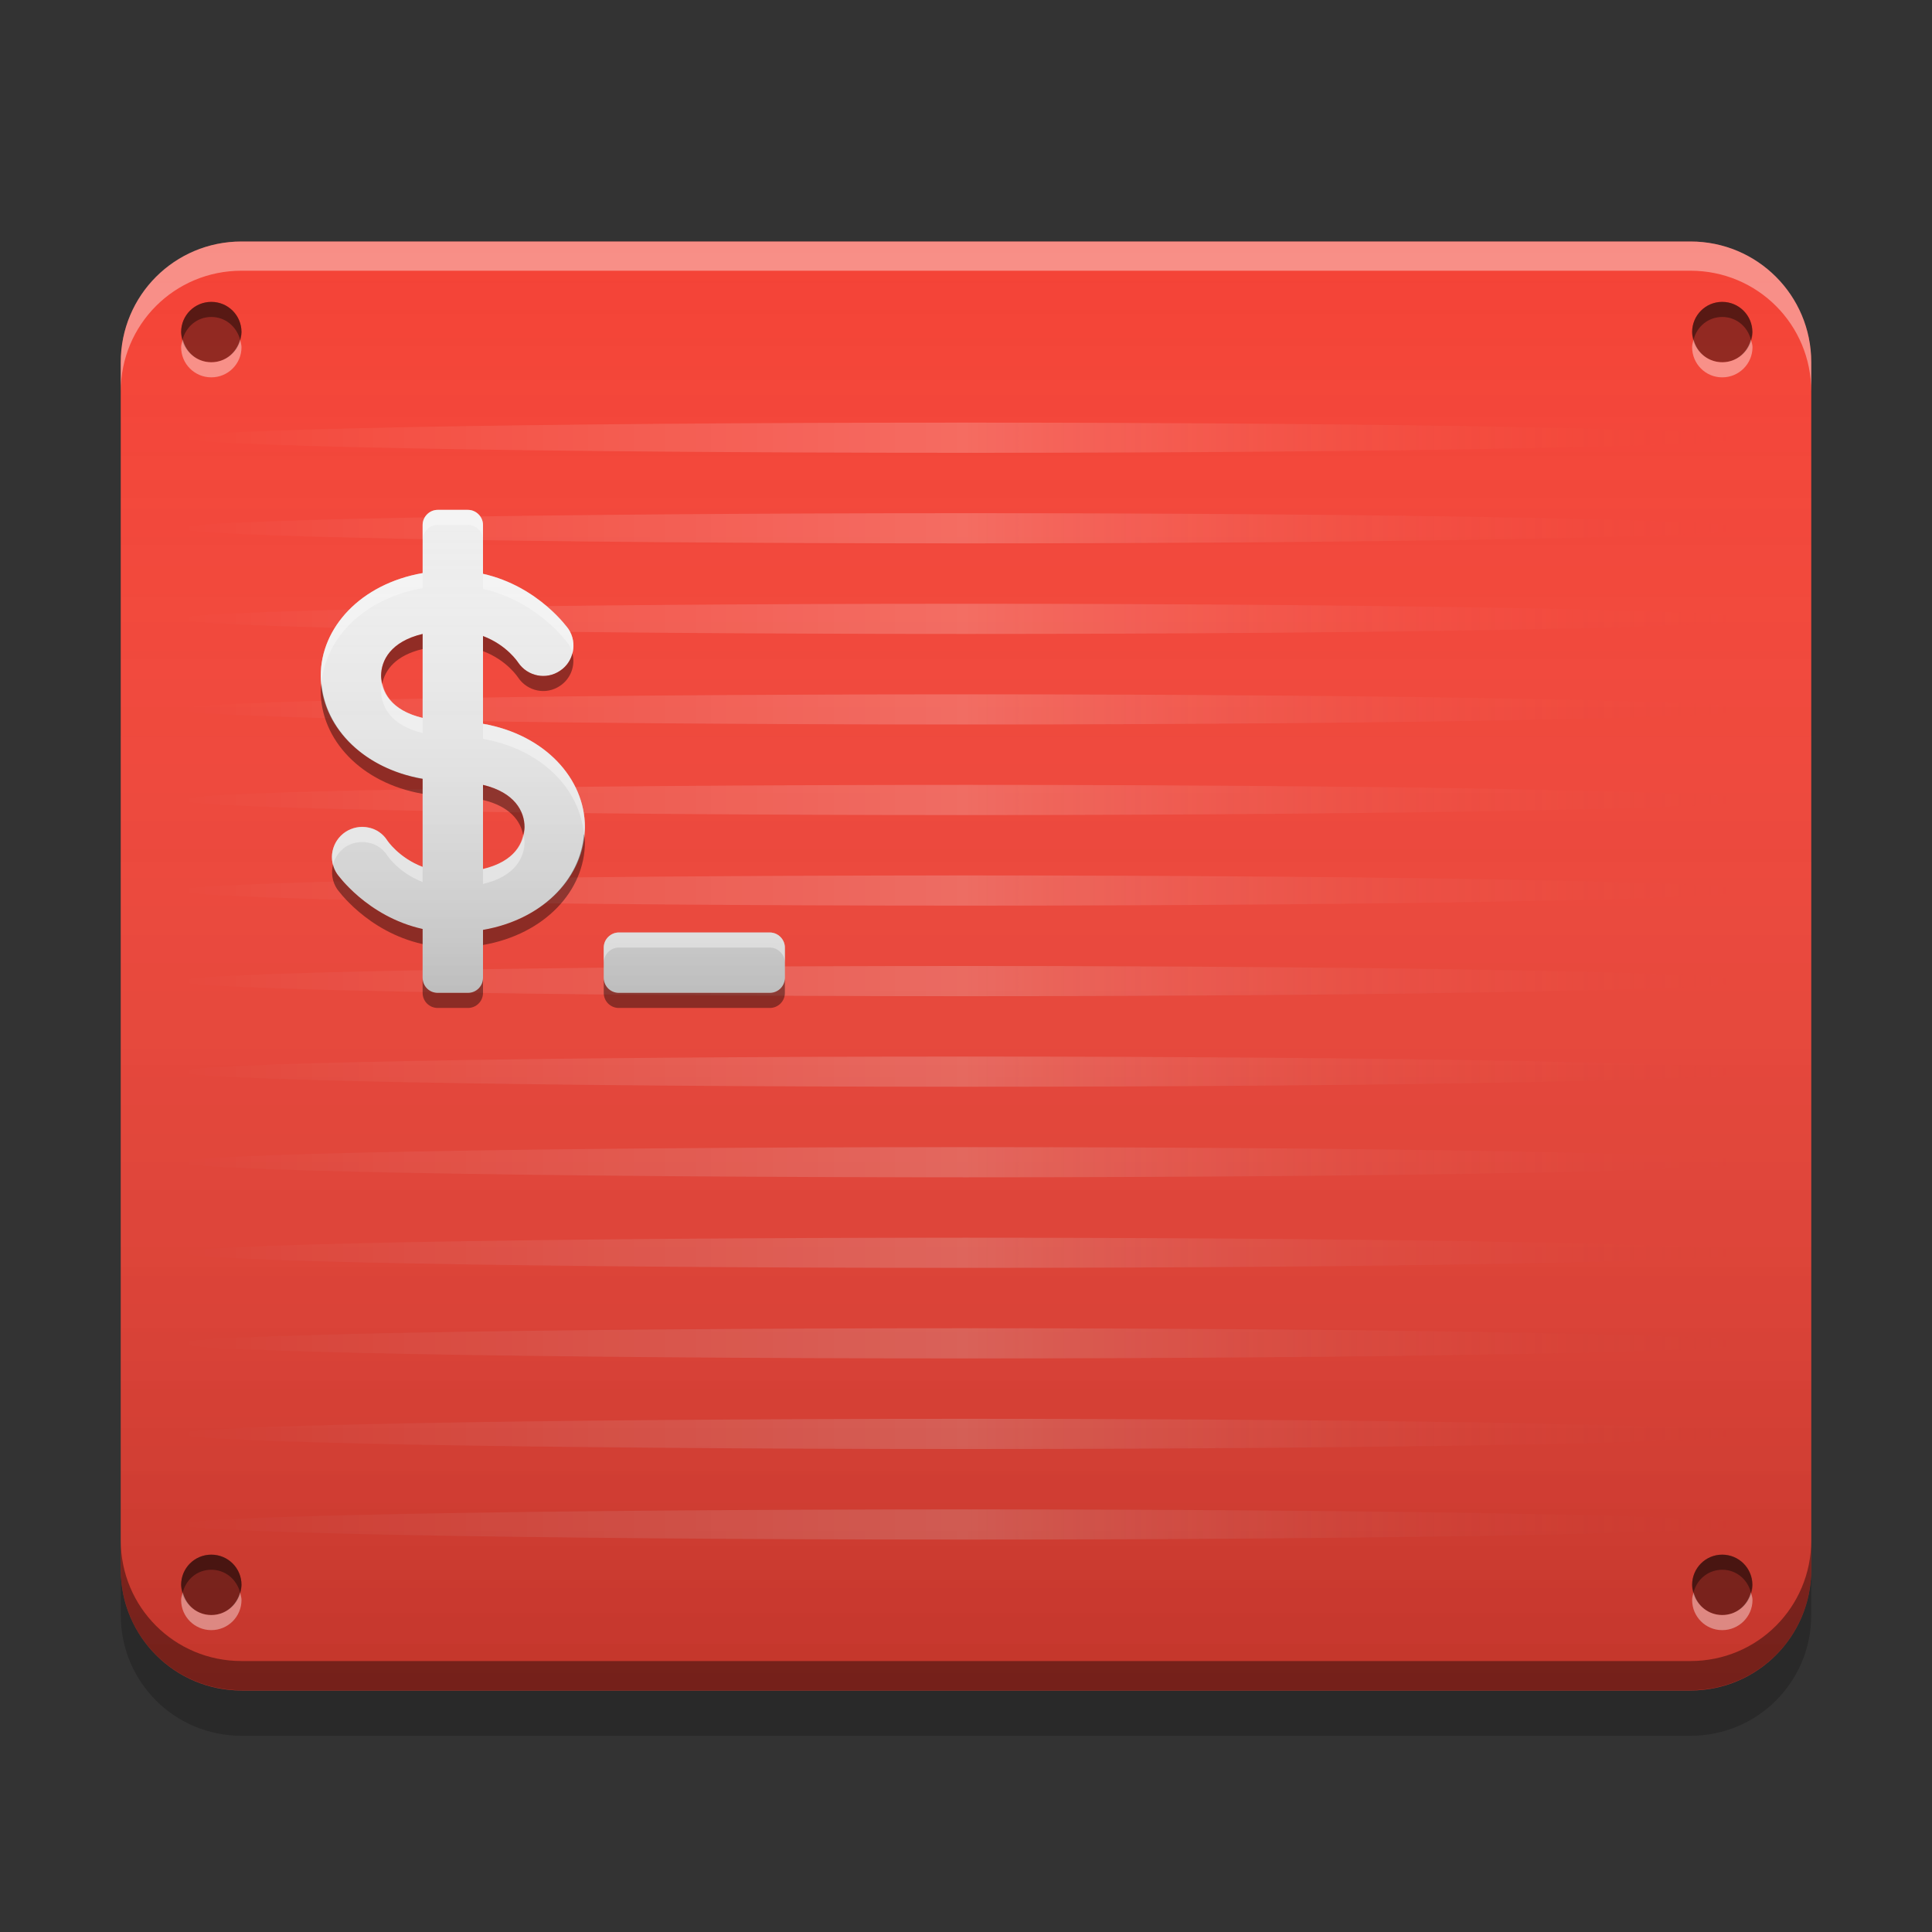 
<svg xmlns="http://www.w3.org/2000/svg" xmlns:xlink="http://www.w3.org/1999/xlink" width="32" height="32" viewBox="0 0 32 32" version="1.1">
<rect x="0" y="0" width="32" height="32" fill="#333333" stroke="none"/>
<defs>
<linearGradient id="linear0" gradientUnits="userSpaceOnUse" x1="2.646" y1="-211.031" x2="14.287" y2="-211.031" gradientTransform="matrix(2.233,0,0,0.945,-2.909,206.652)">
<stop offset="0" style="stop-color:rgb(100%,100%,100%);stop-opacity:0;"/>
<stop offset="0.499" style="stop-color:rgb(100%,100%,100%);stop-opacity:0.2;"/>
<stop offset="1" style="stop-color:rgb(95.686%,26.275%,21.176%);stop-opacity:0;"/>
</linearGradient>
<linearGradient id="linear1" gradientUnits="userSpaceOnUse" x1="8.467" y1="-200.183" x2="8.467" y2="-212.883" gradientTransform="matrix(1.89,0,0,1.89,-2,406.299)">
<stop offset="0" style="stop-color:rgb(0%,0%,0%);stop-opacity:0.2;"/>
<stop offset="1" style="stop-color:rgb(100%,100%,100%);stop-opacity:0;"/>
</linearGradient>
<linearGradient id="linear2" gradientUnits="userSpaceOnUse" x1="9.657" y1="-204.417" x2="9.657" y2="-208.65" gradientTransform="matrix(1.89,0,0,1.89,-7.25,402.746)">
<stop offset="0" style="stop-color:rgb(0%,0%,0%);stop-opacity:0.2;"/>
<stop offset="1" style="stop-color:rgb(100%,100%,100%);stop-opacity:0;"/>
</linearGradient>
</defs>
<g id="surface1">
<path style=" stroke:none;fill-rule:nonzero;fill:rgb(95.686%,26.275%,21.176%);fill-opacity:1;" d="M 4 4 L 28 4 C 29.105 4 30 4.895 30 6 L 30 26 C 30 27.105 29.105 28 28 28 L 4 28 C 2.895 28 2 27.105 2 26 L 2 6 C 2 4.895 2.895 4 4 4 Z M 4 4 "/>
<path style=" stroke:none;fill-rule:nonzero;fill:url(#linear0);" d="M 16 7 C 8.797 7 3 7.113 3 7.25 C 3 7.387 8.797 7.5 16 7.5 C 23.203 7.5 29 7.387 29 7.25 C 29 7.113 23.203 7 16 7 Z M 16 8.5 C 8.797 8.5 3 8.613 3 8.75 C 3 8.887 8.797 9 16 9 C 23.203 9 29 8.887 29 8.75 C 29 8.613 23.203 8.5 16 8.5 Z M 16 10 C 8.797 10 3 10.113 3 10.25 C 3 10.387 8.797 10.5 16 10.5 C 23.203 10.5 29 10.387 29 10.25 C 29 10.113 23.203 10 16 10 Z M 16 11.5 C 8.797 11.5 3 11.613 3 11.75 C 3 11.887 8.797 12 16 12 C 23.203 12 29 11.887 29 11.75 C 29 11.613 23.203 11.5 16 11.5 Z M 16 13 C 8.797 13 3 13.113 3 13.25 C 3 13.387 8.797 13.5 16 13.5 C 23.203 13.5 29 13.387 29 13.25 C 29 13.113 23.203 13 16 13 Z M 16 14.5 C 8.797 14.5 3 14.613 3 14.75 C 3 14.887 8.797 15 16 15 C 23.203 15 29 14.887 29 14.75 C 29 14.613 23.203 14.5 16 14.5 Z M 16 16 C 8.797 16 3 16.113 3 16.25 C 3 16.387 8.797 16.5 16 16.5 C 23.203 16.5 29 16.387 29 16.25 C 29 16.113 23.203 16 16 16 Z M 16 17.5 C 8.797 17.5 3 17.613 3 17.75 C 3 17.887 8.797 18 16 18 C 23.203 18 29 17.887 29 17.75 C 29 17.613 23.203 17.5 16 17.5 Z M 16 19 C 8.797 19 3 19.113 3 19.25 C 3 19.387 8.797 19.5 16 19.5 C 23.203 19.5 29 19.387 29 19.25 C 29 19.113 23.203 19 16 19 Z M 16 20.5 C 8.797 20.5 3 20.613 3 20.75 C 3 20.887 8.797 21 16 21 C 23.203 21 29 20.887 29 20.75 C 29 20.613 23.203 20.5 16 20.5 Z M 16 22 C 8.797 22 3 22.113 3 22.25 C 3 22.387 8.797 22.5 16 22.5 C 23.203 22.5 29 22.387 29 22.25 C 29 22.113 23.203 22 16 22 Z M 16 23.5 C 8.797 23.5 3 23.613 3 23.75 C 3 23.887 8.797 24 16 24 C 23.203 24 29 23.887 29 23.75 C 29 23.613 23.203 23.5 16 23.5 Z M 16 25 C 8.797 25 3 25.113 3 25.25 C 3 25.387 8.797 25.5 16 25.5 C 23.203 25.5 29 25.387 29 25.25 C 29 25.113 23.203 25 16 25 Z M 16 25 "/>
<path style=" stroke:none;fill-rule:nonzero;fill:url(#linear1);" d="M 4 4 L 28 4 C 29.105 4 30 4.895 30 6 L 30 26 C 30 27.105 29.105 28 28 28 L 4 28 C 2.895 28 2 27.105 2 26 L 2 6 C 2 4.895 2.895 4 4 4 Z M 4 4 "/>
<path style=" stroke:none;fill-rule:nonzero;fill:rgb(93.333%,93.333%,93.333%);fill-opacity:1;" d="M 7.25 8.445 C 7.113 8.445 7 8.559 7 8.695 L 7 9.492 C 5.973 9.672 5.312 10.395 5.312 11.195 C 5.312 11.996 5.973 12.719 7 12.902 L 7 14.359 C 6.602 14.207 6.414 13.922 6.414 13.922 C 6.344 13.809 6.23 13.73 6.098 13.707 C 5.969 13.68 5.832 13.707 5.723 13.781 C 5.613 13.852 5.535 13.969 5.508 14.098 C 5.48 14.227 5.508 14.363 5.582 14.473 C 5.582 14.473 6.074 15.18 7 15.387 L 7 16.195 C 7 16.336 7.113 16.445 7.25 16.445 L 7.75 16.445 C 7.887 16.445 8 16.336 8 16.195 L 8 15.402 C 9.027 15.223 9.688 14.5 9.688 13.699 C 9.688 12.898 9.027 12.168 8 11.988 L 8 10.535 C 8.398 10.684 8.582 10.973 8.582 10.973 C 8.738 11.203 9.047 11.266 9.277 11.109 C 9.504 10.957 9.566 10.648 9.418 10.422 C 9.418 10.422 8.926 9.711 8 9.504 L 8 8.695 C 8 8.559 7.887 8.445 7.75 8.445 Z M 7 10.5 L 7 11.891 C 6.473 11.766 6.312 11.453 6.312 11.195 C 6.312 10.938 6.473 10.625 7 10.5 Z M 8 13 C 8.527 13.125 8.688 13.441 8.688 13.699 C 8.688 13.953 8.527 14.27 8 14.395 Z M 10.25 15.445 C 10.113 15.445 10 15.559 10 15.695 L 10 16.195 C 10 16.336 10.113 16.445 10.25 16.445 L 12.75 16.445 C 12.887 16.445 13 16.336 13 16.195 L 13 15.695 C 13 15.559 12.887 15.445 12.75 15.445 Z M 10.25 15.445 "/>
<path style=" stroke:none;fill-rule:nonzero;fill:url(#linear2);" d="M 7.25 8.445 C 7.113 8.445 7 8.559 7 8.695 L 7 9.492 C 5.973 9.672 5.312 10.395 5.312 11.195 C 5.312 11.996 5.973 12.719 7 12.902 L 7 14.359 C 6.602 14.207 6.414 13.922 6.414 13.922 C 6.344 13.809 6.23 13.73 6.098 13.707 C 5.969 13.68 5.832 13.707 5.723 13.781 C 5.613 13.852 5.535 13.969 5.508 14.098 C 5.48 14.227 5.508 14.363 5.582 14.473 C 5.582 14.473 6.074 15.18 7 15.387 L 7 16.195 C 7 16.336 7.113 16.445 7.25 16.445 L 7.75 16.445 C 7.887 16.445 8 16.336 8 16.195 L 8 15.402 C 9.027 15.223 9.688 14.5 9.688 13.699 C 9.688 12.898 9.027 12.168 8 11.988 L 8 10.535 C 8.398 10.684 8.582 10.973 8.582 10.973 C 8.738 11.203 9.047 11.266 9.277 11.109 C 9.504 10.957 9.566 10.648 9.418 10.422 C 9.418 10.422 8.926 9.711 8 9.504 L 8 8.695 C 8 8.559 7.887 8.445 7.75 8.445 Z M 7 10.5 L 7 11.891 C 6.473 11.766 6.312 11.453 6.312 11.195 C 6.312 10.938 6.473 10.625 7 10.5 Z M 8 13 C 8.527 13.125 8.688 13.441 8.688 13.699 C 8.688 13.953 8.527 14.27 8 14.395 Z M 10.25 15.445 C 10.113 15.445 10 15.559 10 15.695 L 10 16.195 C 10 16.336 10.113 16.445 10.25 16.445 L 12.75 16.445 C 12.887 16.445 13 16.336 13 16.195 L 13 15.695 C 13 15.559 12.887 15.445 12.75 15.445 Z M 10.25 15.445 "/>
<path style=" stroke:none;fill-rule:nonzero;fill:rgb(0%,0%,0%);fill-opacity:0.4;" d="M 7 10.5 C 6.473 10.625 6.312 10.938 6.312 11.195 C 6.312 11.234 6.324 11.277 6.332 11.32 C 6.379 11.094 6.555 10.855 7 10.75 Z M 8 10.535 L 8 10.785 C 8.398 10.934 8.582 11.223 8.582 11.223 C 8.738 11.453 9.047 11.516 9.277 11.359 C 9.453 11.242 9.535 11.023 9.48 10.82 C 9.453 10.938 9.379 11.043 9.277 11.109 C 9.047 11.266 8.738 11.203 8.582 10.973 C 8.582 10.973 8.398 10.684 8 10.535 Z M 5.324 11.32 C 5.32 11.363 5.312 11.402 5.312 11.445 C 5.312 12.246 5.973 12.969 7 13.148 L 7 12.898 C 6.027 12.73 5.391 12.07 5.324 11.32 Z M 8 13 L 8 13.25 C 8.445 13.355 8.621 13.598 8.664 13.824 C 8.676 13.781 8.688 13.738 8.688 13.699 C 8.688 13.441 8.527 13.125 8 13 Z M 9.672 13.824 C 9.609 14.574 8.973 15.234 8 15.402 L 8 15.652 C 9.027 15.473 9.688 14.75 9.688 13.949 C 9.688 13.906 9.676 13.863 9.676 13.824 Z M 5.516 14.32 C 5.48 14.457 5.504 14.605 5.582 14.723 C 5.582 14.723 6.074 15.43 7 15.637 L 7 15.387 C 6.074 15.18 5.582 14.473 5.582 14.473 C 5.551 14.426 5.527 14.375 5.516 14.32 Z M 7 16.195 L 7 16.445 C 7 16.586 7.113 16.695 7.25 16.695 L 7.75 16.695 C 7.887 16.695 8 16.586 8 16.445 L 8 16.195 C 8 16.336 7.887 16.445 7.75 16.445 L 7.25 16.445 C 7.113 16.445 7 16.336 7 16.195 Z M 10 16.195 L 10 16.445 C 10 16.586 10.113 16.695 10.25 16.695 L 12.75 16.695 C 12.887 16.695 13 16.586 13 16.445 L 13 16.195 C 13 16.336 12.887 16.445 12.75 16.445 L 10.25 16.445 C 10.113 16.445 10 16.336 10 16.195 Z M 10 16.195 "/>
<path style=" stroke:none;fill-rule:nonzero;fill:rgb(99.608%,99.608%,99.608%);fill-opacity:0.4;" d="M 7.25 8.445 C 7.113 8.445 7 8.559 7 8.695 L 7 8.945 C 7 8.809 7.113 8.695 7.25 8.695 L 7.75 8.695 C 7.887 8.695 8 8.809 8 8.945 L 8 8.695 C 8 8.559 7.887 8.445 7.75 8.445 Z M 7 9.492 C 5.973 9.672 5.312 10.395 5.312 11.195 C 5.312 11.238 5.32 11.277 5.324 11.32 C 5.391 10.57 6.027 9.91 7 9.742 Z M 8 9.504 L 8 9.754 C 8.926 9.961 9.418 10.672 9.418 10.672 C 9.445 10.715 9.469 10.766 9.48 10.82 C 9.52 10.684 9.492 10.539 9.418 10.422 C 9.418 10.422 8.926 9.711 8 9.504 Z M 6.332 11.32 C 6.324 11.363 6.312 11.406 6.312 11.445 C 6.312 11.699 6.473 12.016 7 12.141 L 7 11.891 C 6.555 11.785 6.379 11.547 6.336 11.32 Z M 8 11.988 L 8 12.238 C 8.973 12.41 9.609 13.07 9.672 13.824 C 9.676 13.781 9.688 13.742 9.688 13.699 C 9.688 12.895 9.027 12.168 8 11.988 Z M 5.988 13.695 C 5.895 13.699 5.801 13.727 5.723 13.777 C 5.543 13.898 5.461 14.113 5.516 14.32 C 5.547 14.199 5.621 14.098 5.723 14.027 C 5.832 13.957 5.969 13.93 6.098 13.957 C 6.23 13.98 6.344 14.059 6.414 14.168 C 6.414 14.168 6.602 14.457 7 14.609 L 7 14.359 C 6.602 14.207 6.414 13.918 6.414 13.918 C 6.32 13.777 6.16 13.691 5.988 13.695 Z M 8.664 13.824 C 8.621 14.051 8.445 14.289 8 14.391 L 8 14.641 C 8.527 14.52 8.688 14.203 8.688 13.949 C 8.688 13.906 8.676 13.863 8.668 13.824 Z M 10.25 15.445 C 10.113 15.445 10 15.559 10 15.695 L 10 15.945 C 10 15.809 10.113 15.695 10.25 15.695 L 12.75 15.695 C 12.887 15.695 13 15.809 13 15.945 L 13 15.695 C 13 15.559 12.887 15.445 12.75 15.445 Z M 10.25 15.445 "/>
<path style=" stroke:none;fill-rule:nonzero;fill:rgb(0%,0%,0%);fill-opacity:0.4;" d="M 3.5 5 C 3.777 5 4 5.223 4 5.5 C 4 5.777 3.777 6 3.5 6 C 3.223 6 3 5.777 3 5.5 C 3 5.223 3.223 5 3.5 5 Z M 3.5 5 "/>
<path style=" stroke:none;fill-rule:nonzero;fill:rgb(0%,0%,0%);fill-opacity:0.4;" d="M 3.5 5 C 3.223 5 3 5.223 3 5.5 C 3 5.543 3.016 5.586 3.023 5.625 C 3.082 5.41 3.266 5.25 3.5 5.25 C 3.734 5.25 3.918 5.41 3.977 5.625 C 3.984 5.586 4 5.543 4 5.5 C 4 5.223 3.777 5 3.5 5 Z M 3.5 5 "/>
<path style=" stroke:none;fill-rule:nonzero;fill:rgb(100%,100%,100%);fill-opacity:0.4;" d="M 3.5 6.25 C 3.223 6.25 3 6.027 3 5.75 C 3 5.707 3.016 5.664 3.027 5.625 C 3.082 5.84 3.266 6 3.5 6 C 3.734 6 3.918 5.84 3.977 5.625 C 3.984 5.664 4 5.707 4 5.75 C 4 6.027 3.777 6.25 3.5 6.25 Z M 3.5 6.25 "/>
<path style=" stroke:none;fill-rule:nonzero;fill:rgb(0%,0%,0%);fill-opacity:0.4;" d="M 28.527 5 C 28.801 5 29.027 5.223 29.027 5.5 C 29.027 5.777 28.801 6 28.527 6 C 28.25 6 28.027 5.777 28.027 5.5 C 28.027 5.223 28.25 5 28.527 5 Z M 28.527 5 "/>
<path style=" stroke:none;fill-rule:nonzero;fill:rgb(0%,0%,0%);fill-opacity:0.4;" d="M 28.523 5 C 28.25 5 28.027 5.223 28.027 5.5 C 28.027 5.543 28.039 5.586 28.051 5.625 C 28.105 5.41 28.293 5.25 28.527 5.25 C 28.758 5.25 28.945 5.41 29 5.625 C 29.012 5.586 29.023 5.543 29.023 5.5 C 29.023 5.223 28.801 5 28.523 5 Z M 28.523 5 "/>
<path style=" stroke:none;fill-rule:nonzero;fill:rgb(100%,100%,100%);fill-opacity:0.4;" d="M 28.523 6.25 C 28.25 6.25 28.027 6.027 28.027 5.75 C 28.027 5.707 28.039 5.664 28.051 5.625 C 28.105 5.84 28.293 6 28.527 6 C 28.758 6 28.945 5.84 29 5.625 C 29.012 5.664 29.027 5.707 29.027 5.75 C 29.027 6.027 28.801 6.25 28.527 6.25 Z M 28.523 6.25 "/>
<path style=" stroke:none;fill-rule:nonzero;fill:rgb(0%,0%,0%);fill-opacity:0.4;" d="M 3.5 25.75 C 3.777 25.75 4 25.973 4 26.25 C 4 26.527 3.777 26.75 3.5 26.75 C 3.223 26.75 3 26.527 3 26.25 C 3 25.973 3.223 25.75 3.5 25.75 Z M 3.5 25.75 "/>
<path style=" stroke:none;fill-rule:nonzero;fill:rgb(0%,0%,0%);fill-opacity:0.4;" d="M 3.5 25.75 C 3.223 25.75 3 25.973 3 26.25 C 3 26.293 3.016 26.336 3.027 26.375 C 3.082 26.16 3.266 26 3.5 26 C 3.734 26 3.918 26.16 3.977 26.375 C 3.984 26.336 4 26.293 4 26.25 C 4 25.973 3.777 25.75 3.5 25.75 Z M 3.5 25.75 "/>
<path style=" stroke:none;fill-rule:nonzero;fill:rgb(100%,100%,100%);fill-opacity:0.4;" d="M 3.5 27 C 3.223 27 3 26.777 3 26.5 C 3 26.457 3.016 26.414 3.027 26.375 C 3.082 26.59 3.266 26.75 3.5 26.75 C 3.734 26.75 3.918 26.59 3.977 26.375 C 3.984 26.414 4 26.457 4 26.5 C 4 26.777 3.777 27 3.5 27 Z M 3.5 27 "/>
<path style=" stroke:none;fill-rule:nonzero;fill:rgb(0%,0%,0%);fill-opacity:0.4;" d="M 28.527 25.75 C 28.801 25.75 29.027 25.973 29.027 26.25 C 29.027 26.527 28.801 26.75 28.527 26.75 C 28.25 26.75 28.027 26.527 28.027 26.25 C 28.027 25.973 28.25 25.75 28.527 25.75 Z M 28.527 25.75 "/>
<path style=" stroke:none;fill-rule:nonzero;fill:rgb(0%,0%,0%);fill-opacity:0.4;" d="M 28.523 25.75 C 28.25 25.75 28.027 25.973 28.027 26.25 C 28.027 26.293 28.039 26.336 28.051 26.375 C 28.105 26.16 28.293 26 28.527 26 C 28.758 26 28.945 26.16 29 26.375 C 29.012 26.336 29.023 26.293 29.023 26.25 C 29.023 25.973 28.801 25.75 28.523 25.75 Z M 28.523 25.75 "/>
<path style=" stroke:none;fill-rule:nonzero;fill:rgb(100%,100%,100%);fill-opacity:0.4;" d="M 28.523 27 C 28.25 27 28.027 26.777 28.027 26.5 C 28.027 26.457 28.039 26.414 28.051 26.375 C 28.105 26.59 28.293 26.75 28.527 26.75 C 28.758 26.75 28.945 26.59 29 26.375 C 29.012 26.414 29.027 26.457 29.027 26.5 C 29.027 26.777 28.801 27 28.527 27 Z M 28.523 27 "/>
<path style=" stroke:none;fill-rule:nonzero;fill:rgb(100%,100%,100%);fill-opacity:0.4;" d="M 4 4 C 2.891 4 2 4.891 2 6 L 2 6.484 C 2 5.375 2.891 4.484 4 4.484 L 28 4.484 C 29.109 4.484 30 5.375 30 6.484 L 30 6 C 30 4.891 29.109 4 28 4 Z M 4 4 "/>
<path style=" stroke:none;fill-rule:nonzero;fill:rgb(0.392%,0.392%,0.392%);fill-opacity:0.4;" d="M 4 27.996 C 2.891 27.996 2 27.105 2 25.996 L 2 25.512 C 2 26.621 2.891 27.512 4 27.512 L 28 27.512 C 29.109 27.512 30 26.621 30 25.512 L 30 25.996 C 30 27.105 29.109 27.996 28 27.996 Z M 4 27.996 "/>
<path style=" stroke:none;fill-rule:nonzero;fill:rgb(0%,0%,0%);fill-opacity:0.2;" d="M 2 26 L 2 26.75 C 2 27.859 2.891 28.75 4 28.75 L 28 28.75 C 29.109 28.75 30 27.859 30 26.75 L 30 26 C 30 27.109 29.109 28 28 28 L 4 28 C 2.891 28 2 27.109 2 26 Z M 2 26 "/>
</g>
</svg>
